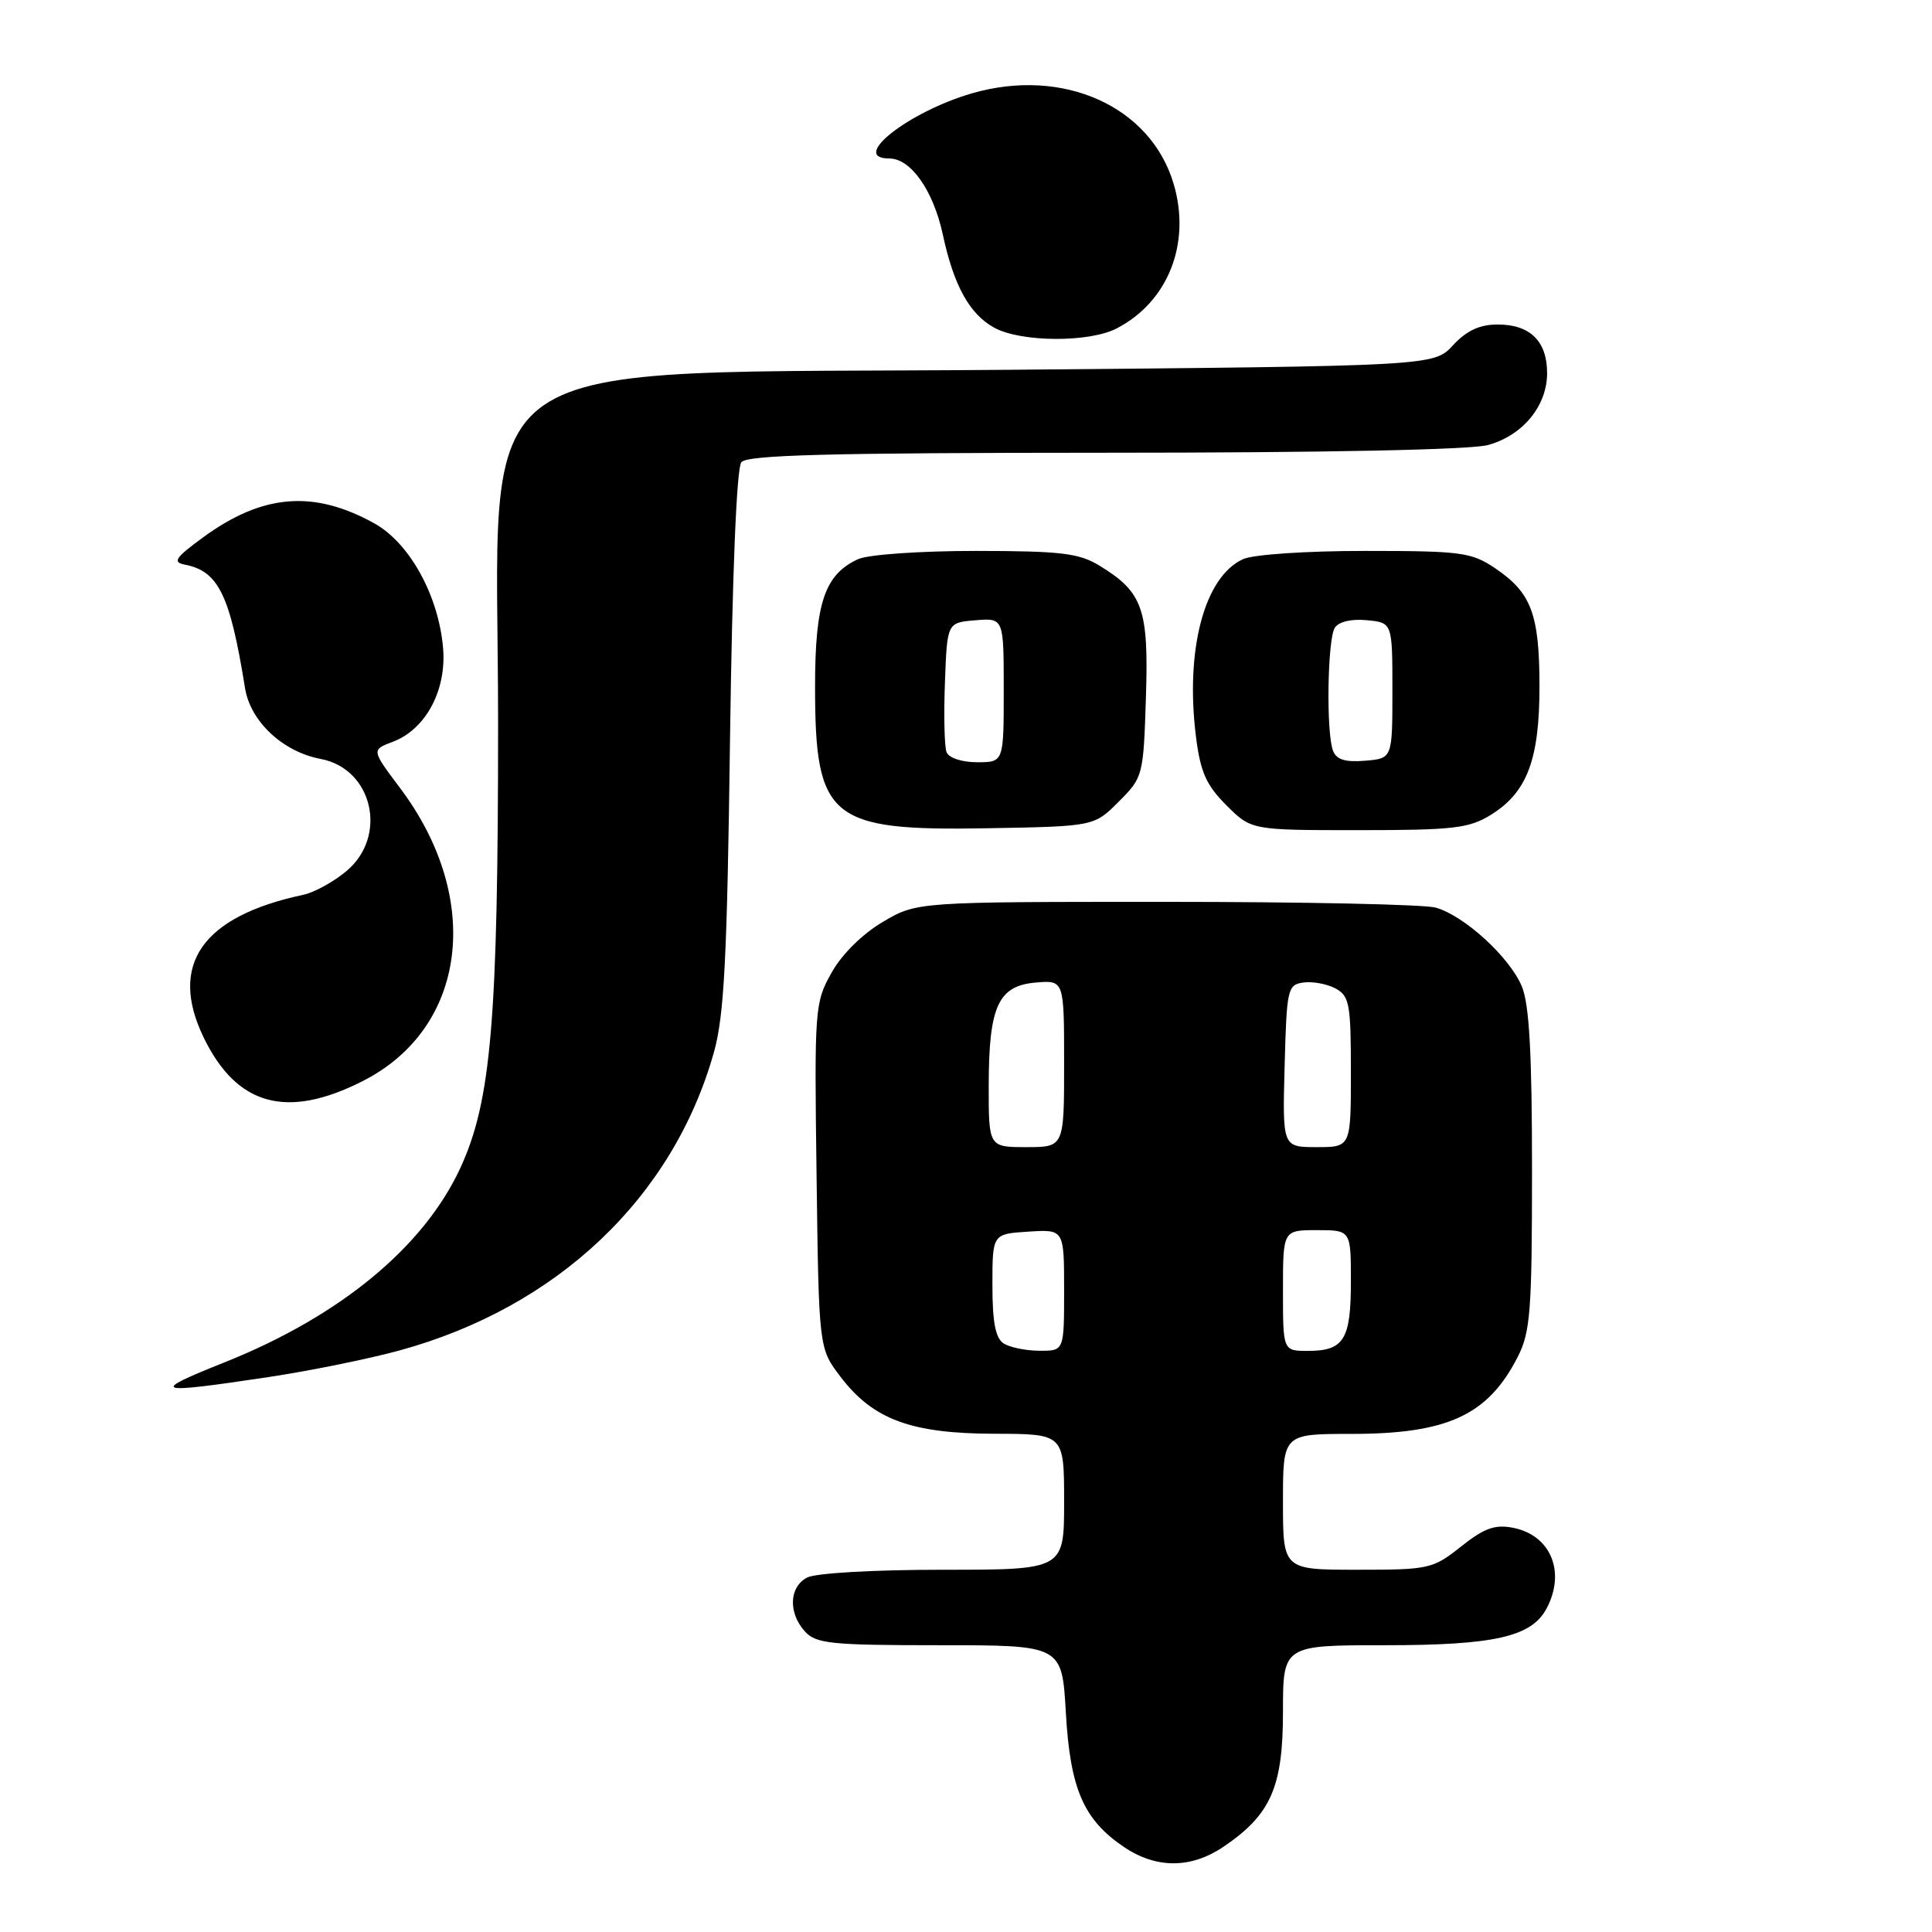 <?xml version="1.0" encoding="UTF-8" standalone="no"?>
<!DOCTYPE svg PUBLIC "-//W3C//DTD SVG 1.1//EN" "http://www.w3.org/Graphics/SVG/1.1/DTD/svg11.dtd" >
<svg xmlns="http://www.w3.org/2000/svg" xmlns:xlink="http://www.w3.org/1999/xlink" version="1.1" viewBox="0 0 256 256">
 <g >
 <path fill="currentColor"
d=" M 162.08 244.73 C 168.38 240.48 170.00 236.83 170.00 226.85 C 170.00 218.00 170.00 218.00 183.53 218.00 C 198.00 218.00 202.92 216.89 204.92 213.15 C 207.51 208.30 205.49 203.42 200.49 202.44 C 198.09 201.97 196.67 202.48 193.60 204.92 C 189.86 207.89 189.37 208.00 179.86 208.00 C 170.00 208.00 170.00 208.00 170.00 199.00 C 170.00 190.00 170.00 190.00 179.03 190.00 C 191.81 190.00 197.16 187.53 201.11 179.79 C 202.79 176.50 203.00 173.71 203.00 155.01 C 203.00 139.57 202.64 133.07 201.65 130.70 C 200.03 126.82 194.01 121.32 190.23 120.26 C 188.73 119.84 172.65 119.50 154.50 119.50 C 121.50 119.50 121.50 119.50 116.99 122.15 C 114.28 123.75 111.56 126.43 110.19 128.88 C 107.96 132.85 107.90 133.56 108.20 155.81 C 108.50 178.66 108.50 178.66 111.38 182.44 C 115.70 188.10 120.71 189.95 131.75 189.98 C 141.00 190.00 141.00 190.00 141.00 199.00 C 141.00 208.00 141.00 208.00 124.93 208.00 C 115.77 208.00 108.04 208.44 106.93 209.04 C 104.56 210.30 104.43 213.71 106.65 216.17 C 108.13 217.80 110.09 218.00 124.52 218.00 C 140.72 218.00 140.72 218.00 141.23 226.94 C 141.81 237.06 143.57 241.12 148.95 244.75 C 153.21 247.62 157.80 247.61 162.08 244.73 Z  M 35.50 182.48 C 41.00 181.66 48.85 180.06 52.95 178.94 C 73.87 173.21 89.20 158.66 94.60 139.42 C 95.96 134.58 96.35 126.99 96.73 98.00 C 97.03 76.11 97.60 62.02 98.23 61.25 C 99.01 60.28 109.89 60.00 146.37 59.99 C 175.59 59.99 194.91 59.60 197.20 58.96 C 201.80 57.68 205.00 53.77 205.00 49.44 C 205.00 45.22 202.75 43.00 198.47 43.00 C 196.06 43.00 194.35 43.79 192.53 45.75 C 189.98 48.50 189.98 48.50 133.58 49.00 C 59.64 49.66 66.00 45.25 66.00 95.77 C 66.00 135.19 65.09 145.91 60.99 154.78 C 56.13 165.27 45.03 174.42 29.75 180.52 C 19.68 184.54 20.34 184.76 35.50 182.48 Z  M 48.06 143.25 C 61.87 136.25 64.06 119.13 53.02 104.43 C 49.21 99.36 49.21 99.36 52.05 98.29 C 56.42 96.64 59.19 91.45 58.71 85.86 C 58.11 78.89 54.26 71.92 49.57 69.33 C 41.54 64.89 34.78 65.45 26.90 71.21 C 23.20 73.92 22.82 74.49 24.50 74.82 C 28.95 75.68 30.48 78.82 32.47 91.19 C 33.18 95.60 37.48 99.62 42.48 100.56 C 49.38 101.86 51.44 110.77 45.92 115.41 C 44.23 116.84 41.64 118.26 40.17 118.57 C 26.79 121.42 22.32 127.82 26.98 137.46 C 31.37 146.53 38.01 148.35 48.06 143.25 Z  M 148.23 106.23 C 151.45 103.02 151.51 102.80 151.84 92.45 C 152.22 80.69 151.44 78.46 145.70 74.96 C 142.96 73.29 140.62 73.01 129.30 73.00 C 121.93 73.00 115.04 73.48 113.71 74.09 C 109.28 76.11 108.00 79.88 108.00 90.95 C 108.00 108.53 109.92 110.11 130.73 109.75 C 144.97 109.50 144.97 109.50 148.23 106.23 Z  M 197.53 107.98 C 202.36 105.00 204.00 100.64 203.99 90.85 C 203.97 81.34 202.90 78.52 198.09 75.28 C 194.97 73.18 193.61 73.00 180.90 73.00 C 173.10 73.00 166.06 73.47 164.71 74.09 C 159.59 76.42 157.03 86.06 158.47 97.60 C 159.06 102.30 159.82 104.02 162.50 106.70 C 165.80 110.00 165.80 110.00 180.03 110.00 C 192.56 110.00 194.66 109.76 197.53 107.98 Z  M 147.96 43.52 C 154.79 39.99 157.85 32.23 155.51 24.35 C 152.46 14.07 140.85 8.87 128.78 12.37 C 120.34 14.83 112.51 21.00 117.84 21.00 C 120.69 21.00 123.67 25.24 124.93 31.09 C 126.38 37.85 128.48 41.65 131.76 43.43 C 135.31 45.36 144.31 45.41 147.96 43.52 Z  M 133.00 178.02 C 131.91 177.33 131.50 175.23 131.50 170.29 C 131.50 163.50 131.50 163.50 136.25 163.20 C 141.00 162.89 141.00 162.89 141.00 170.95 C 141.00 179.00 141.00 179.00 137.75 178.98 C 135.96 178.98 133.82 178.54 133.00 178.02 Z  M 170.00 171.00 C 170.00 163.00 170.00 163.00 174.50 163.00 C 179.00 163.00 179.00 163.00 179.00 169.80 C 179.00 177.51 178.08 179.00 173.30 179.00 C 170.00 179.00 170.00 179.00 170.00 171.00 Z  M 131.01 143.75 C 131.03 133.30 132.28 130.61 137.27 130.19 C 141.00 129.88 141.00 129.88 141.00 140.94 C 141.00 152.00 141.00 152.00 136.00 152.00 C 131.00 152.00 131.00 152.00 131.01 143.75 Z  M 170.22 141.25 C 170.49 131.04 170.61 130.48 172.70 130.19 C 173.91 130.02 175.82 130.37 176.95 130.97 C 178.81 131.97 179.00 133.01 179.00 142.04 C 179.00 152.00 179.00 152.00 174.47 152.00 C 169.93 152.00 169.93 152.00 170.22 141.25 Z  M 125.42 99.66 C 125.14 98.93 125.04 94.76 125.21 90.41 C 125.50 82.50 125.50 82.50 129.25 82.19 C 133.00 81.88 133.00 81.88 133.00 91.44 C 133.00 101.00 133.00 101.00 129.47 101.00 C 127.44 101.00 125.72 100.43 125.42 99.66 Z  M 176.63 99.47 C 175.71 97.07 175.89 84.72 176.87 83.18 C 177.38 82.38 179.06 81.98 181.10 82.18 C 184.50 82.50 184.50 82.50 184.50 91.50 C 184.50 100.50 184.50 100.50 180.88 100.80 C 178.25 101.02 177.08 100.66 176.63 99.47 Z "/>
</g>
</svg>